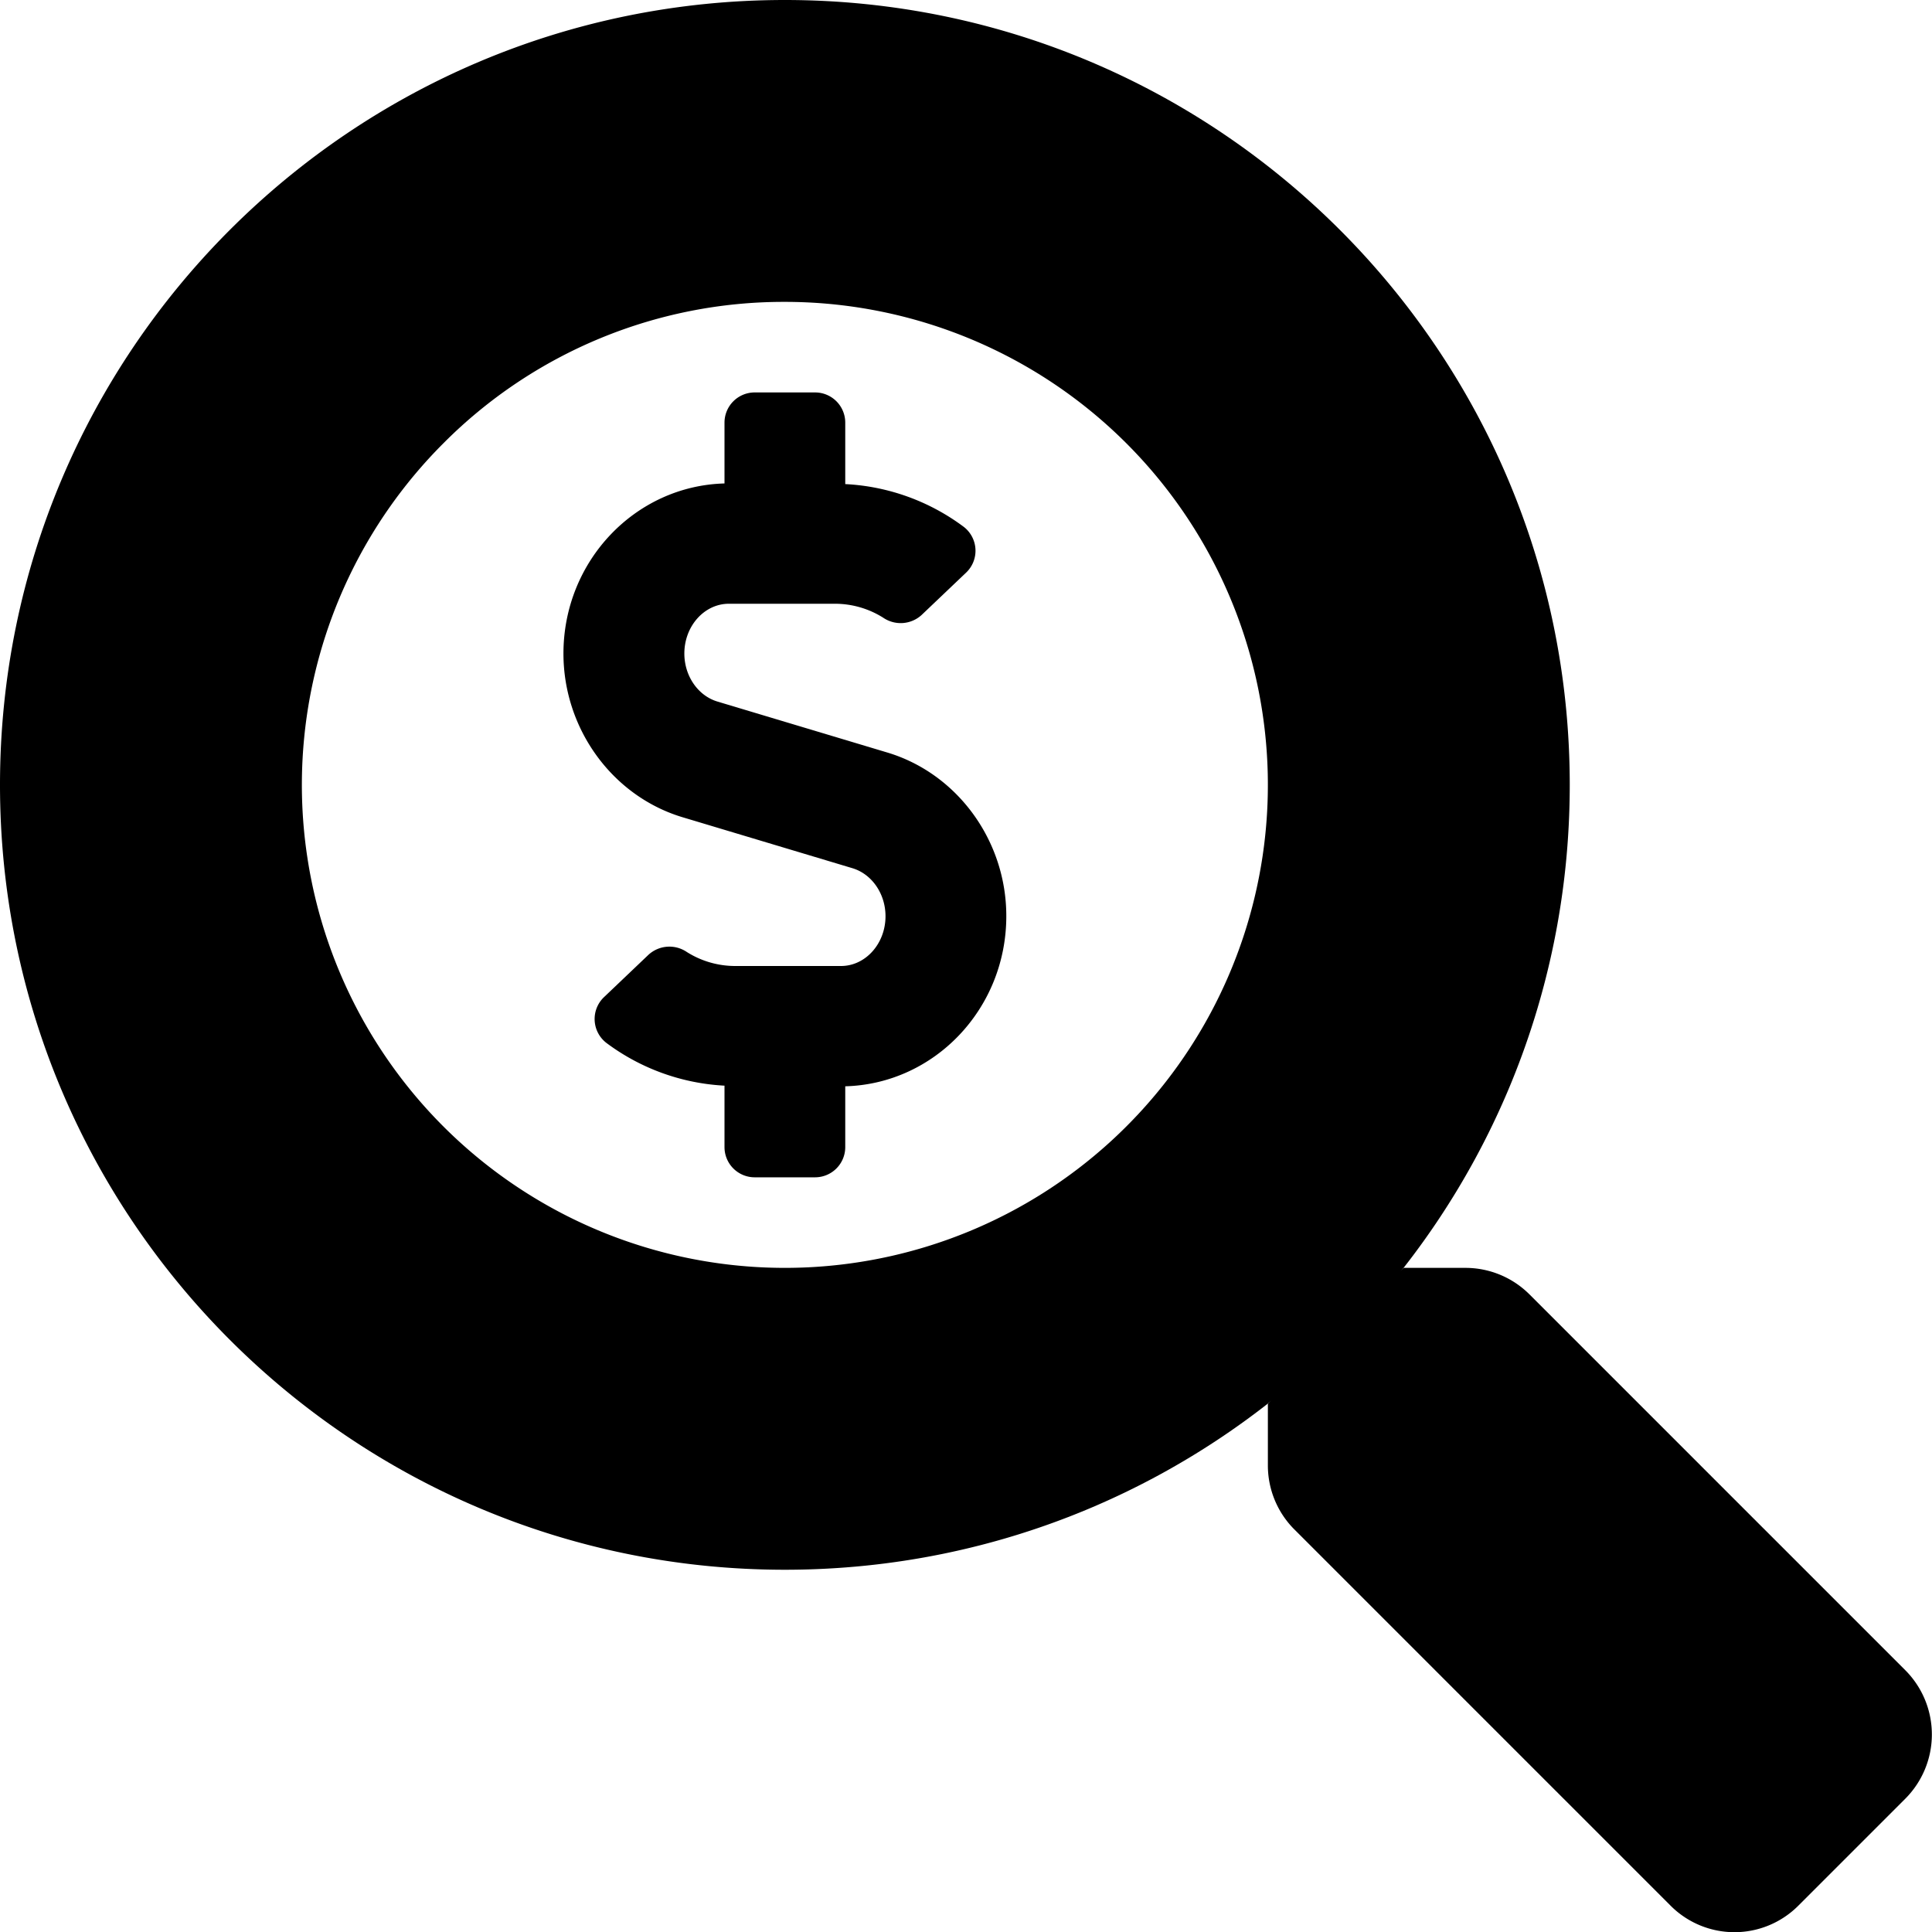 <svg aria-hidden="true" focusable="false" data-prefix="fad" data-icon="search-dollar" role="img" xmlns="http://www.w3.org/2000/svg" viewBox="0 0 512 512" class="svg-inline--fa fa-search-dollar fa-w-16 fa-3x"><g class="fa-group"><path fill="currentColor" d="M208 80a128 128 0 1 1-90.51 37.49A127.15 127.15 0 0 1 208 80m0-80C93.12 0 0 93.12 0 208s93.12 208 208 208 208-93.12 208-208S322.88 0 208 0z" class="fa-secondary"></path><path fill="currentColor" d="M235.13 199.42l-45-13.5c-5.16-1.55-8.77-6.78-8.77-12.73 0-7.27 5.3-13.19 11.8-13.19h28.11a24 24 0 0 1 12.82 3.72 8.21 8.21 0 0 0 10.13-.73L256 151.78a8 8 0 0 0-.57-12.14A57.26 57.26 0 0 0 224 128.29V112a8 8 0 0 0-8-8h-16a8 8 0 0 0-8 8v16.12c-23.63.63-42.68 20.55-42.68 45.07 0 20 13 37.81 31.58 43.39l45 13.5c5.16 1.55 8.77 6.78 8.77 12.73 0 7.27-5.3 13.19-11.8 13.19H194.8a24 24 0 0 1-12.8-3.72 8.21 8.21 0 0 0-10.13.73l-11.77 11.21a8 8 0 0 0 .57 12.14A57.26 57.26 0 0 0 192 287.71V304a8 8 0 0 0 8 8h16a8 8 0 0 0 8-8v-16.12c23.63-.63 42.68-20.54 42.68-45.07.04-19.97-12.95-37.81-31.55-43.39zM505 442.7L405.3 343a24 24 0 0 0-17-7H372l-36 36v16.3a24 24 0 0 0 7 17l99.7 99.7a23.9 23.9 0 0 0 33.9 0l28.3-28.3a24.11 24.11 0 0 0 .1-34z" class="fa-primary"></path></g></svg>
